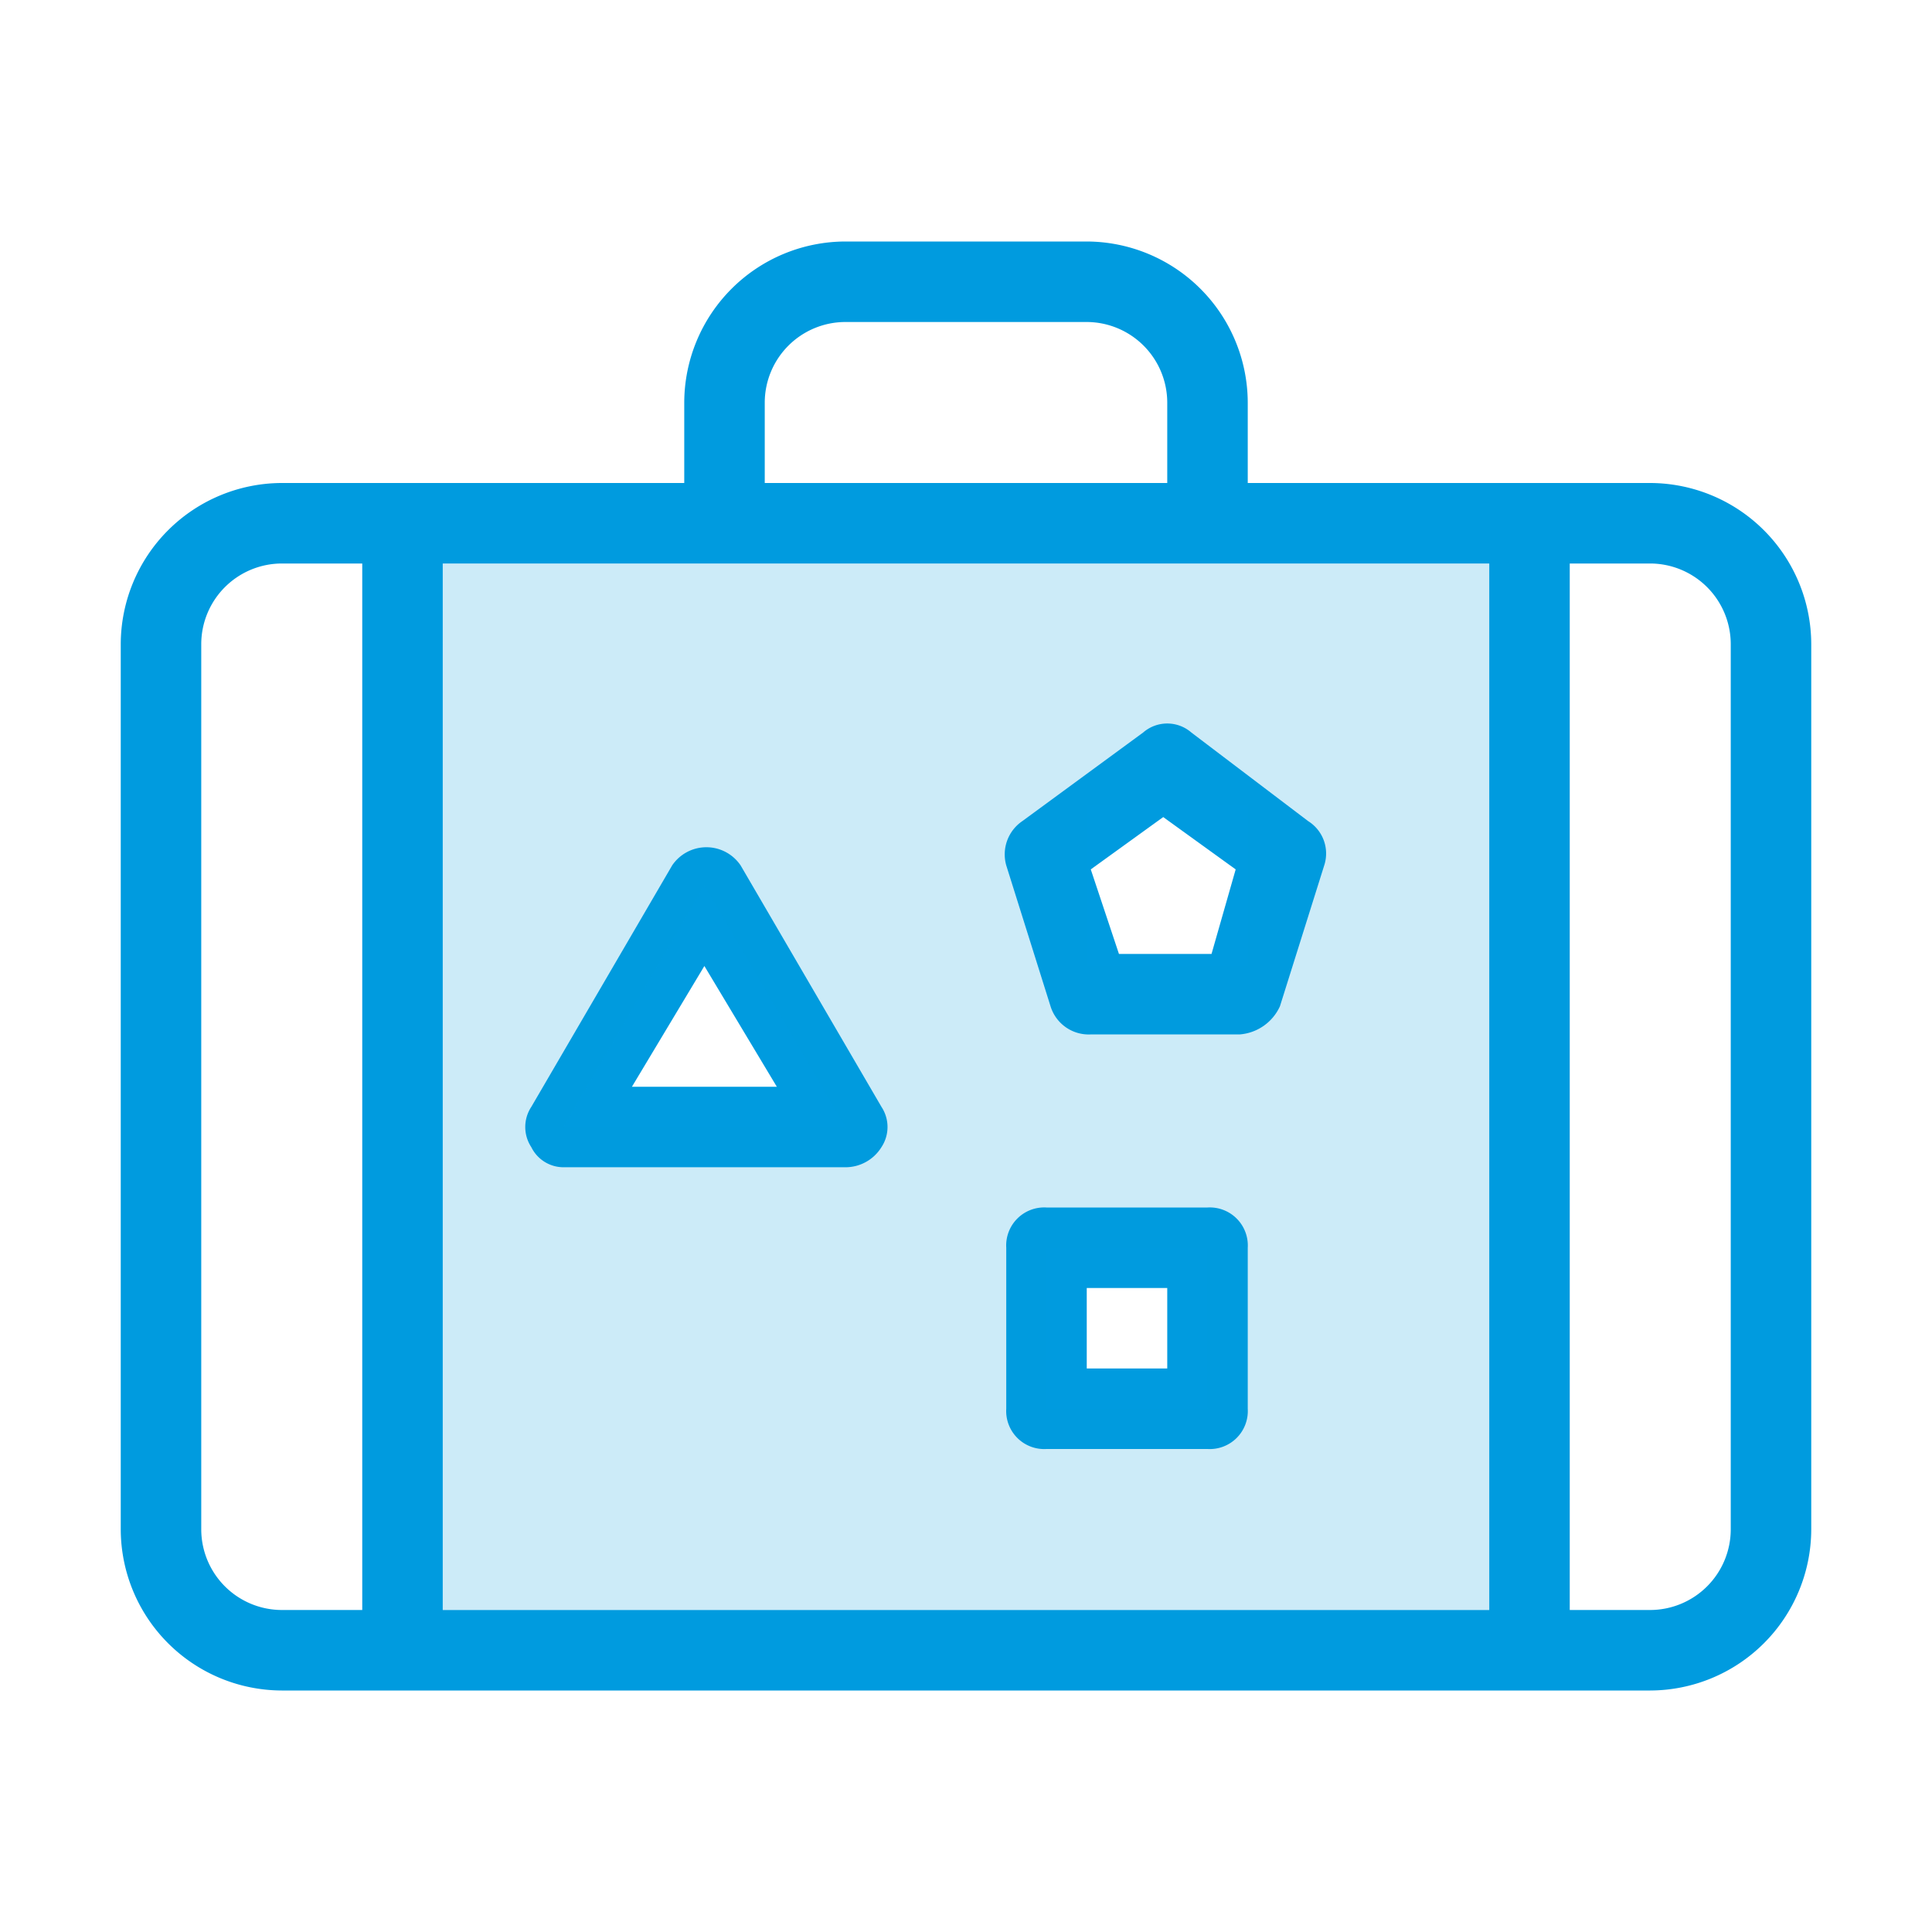 <svg xmlns="http://www.w3.org/2000/svg" viewBox="0 0 48 48">
  <g fill="#009bdf">
    <path d="M41 12H31v-2a4.012 4.012 0 00-4-4h-6a4.012 4.012 0 00-4 4v2H7a4.012 4.012 0 00-4 4v22a4.012 4.012 0 004 4h34a4.012 4.012 0 004-4V16a4.012 4.012 0 00-4-4zm-22-2a2.006 2.006 0 012-2h6a2.006 2.006 0 012 2v2H19zM7 40a2.006 2.006 0 01-2-2V16a2.006 2.006 0 012-2h2v26zm4 0V14h26v26zm32-2a2.006 2.006 0 01-2 2h-2V14h2a2.006 2.006 0 012 2z"/>
    <path d="M29.6 18.2a.913.913 0 00-1.2 0l-3 2.2a1 1 0 00-.4 1.1l1.1 3.5a.993.993 0 001 .7h3.7a1.2 1.2 0 001-.7l1.1-3.5a.949.949 0 00-.4-1.1zm.5 5.5h-2.3l-.7-2.1 1.8-1.3 1.8 1.3zm-11.7-2.2a1.027 1.027 0 00-1.7 0l-3.5 6a.908.908 0 000 1 .891.891 0 00.8.5h7a1.05 1.05 0 00.9-.5.908.908 0 000-1zM15.7 27l1.8-3 1.8 3zM30 30h-4a.945.945 0 00-1 1v4a.945.945 0 001 1h4a.945.945 0 001-1v-4a.945.945 0 00-1-1zm-1 4h-2v-2h2z"/>
  </g>
  <path fill="#009bdf" d="M37 40H11V14h26v26zm-11-9v4h4v-4zm-8.5-9L14 28h7l-3.5-6zm9.5-2v4h4v-4z" opacity=".2"/>
</svg>
